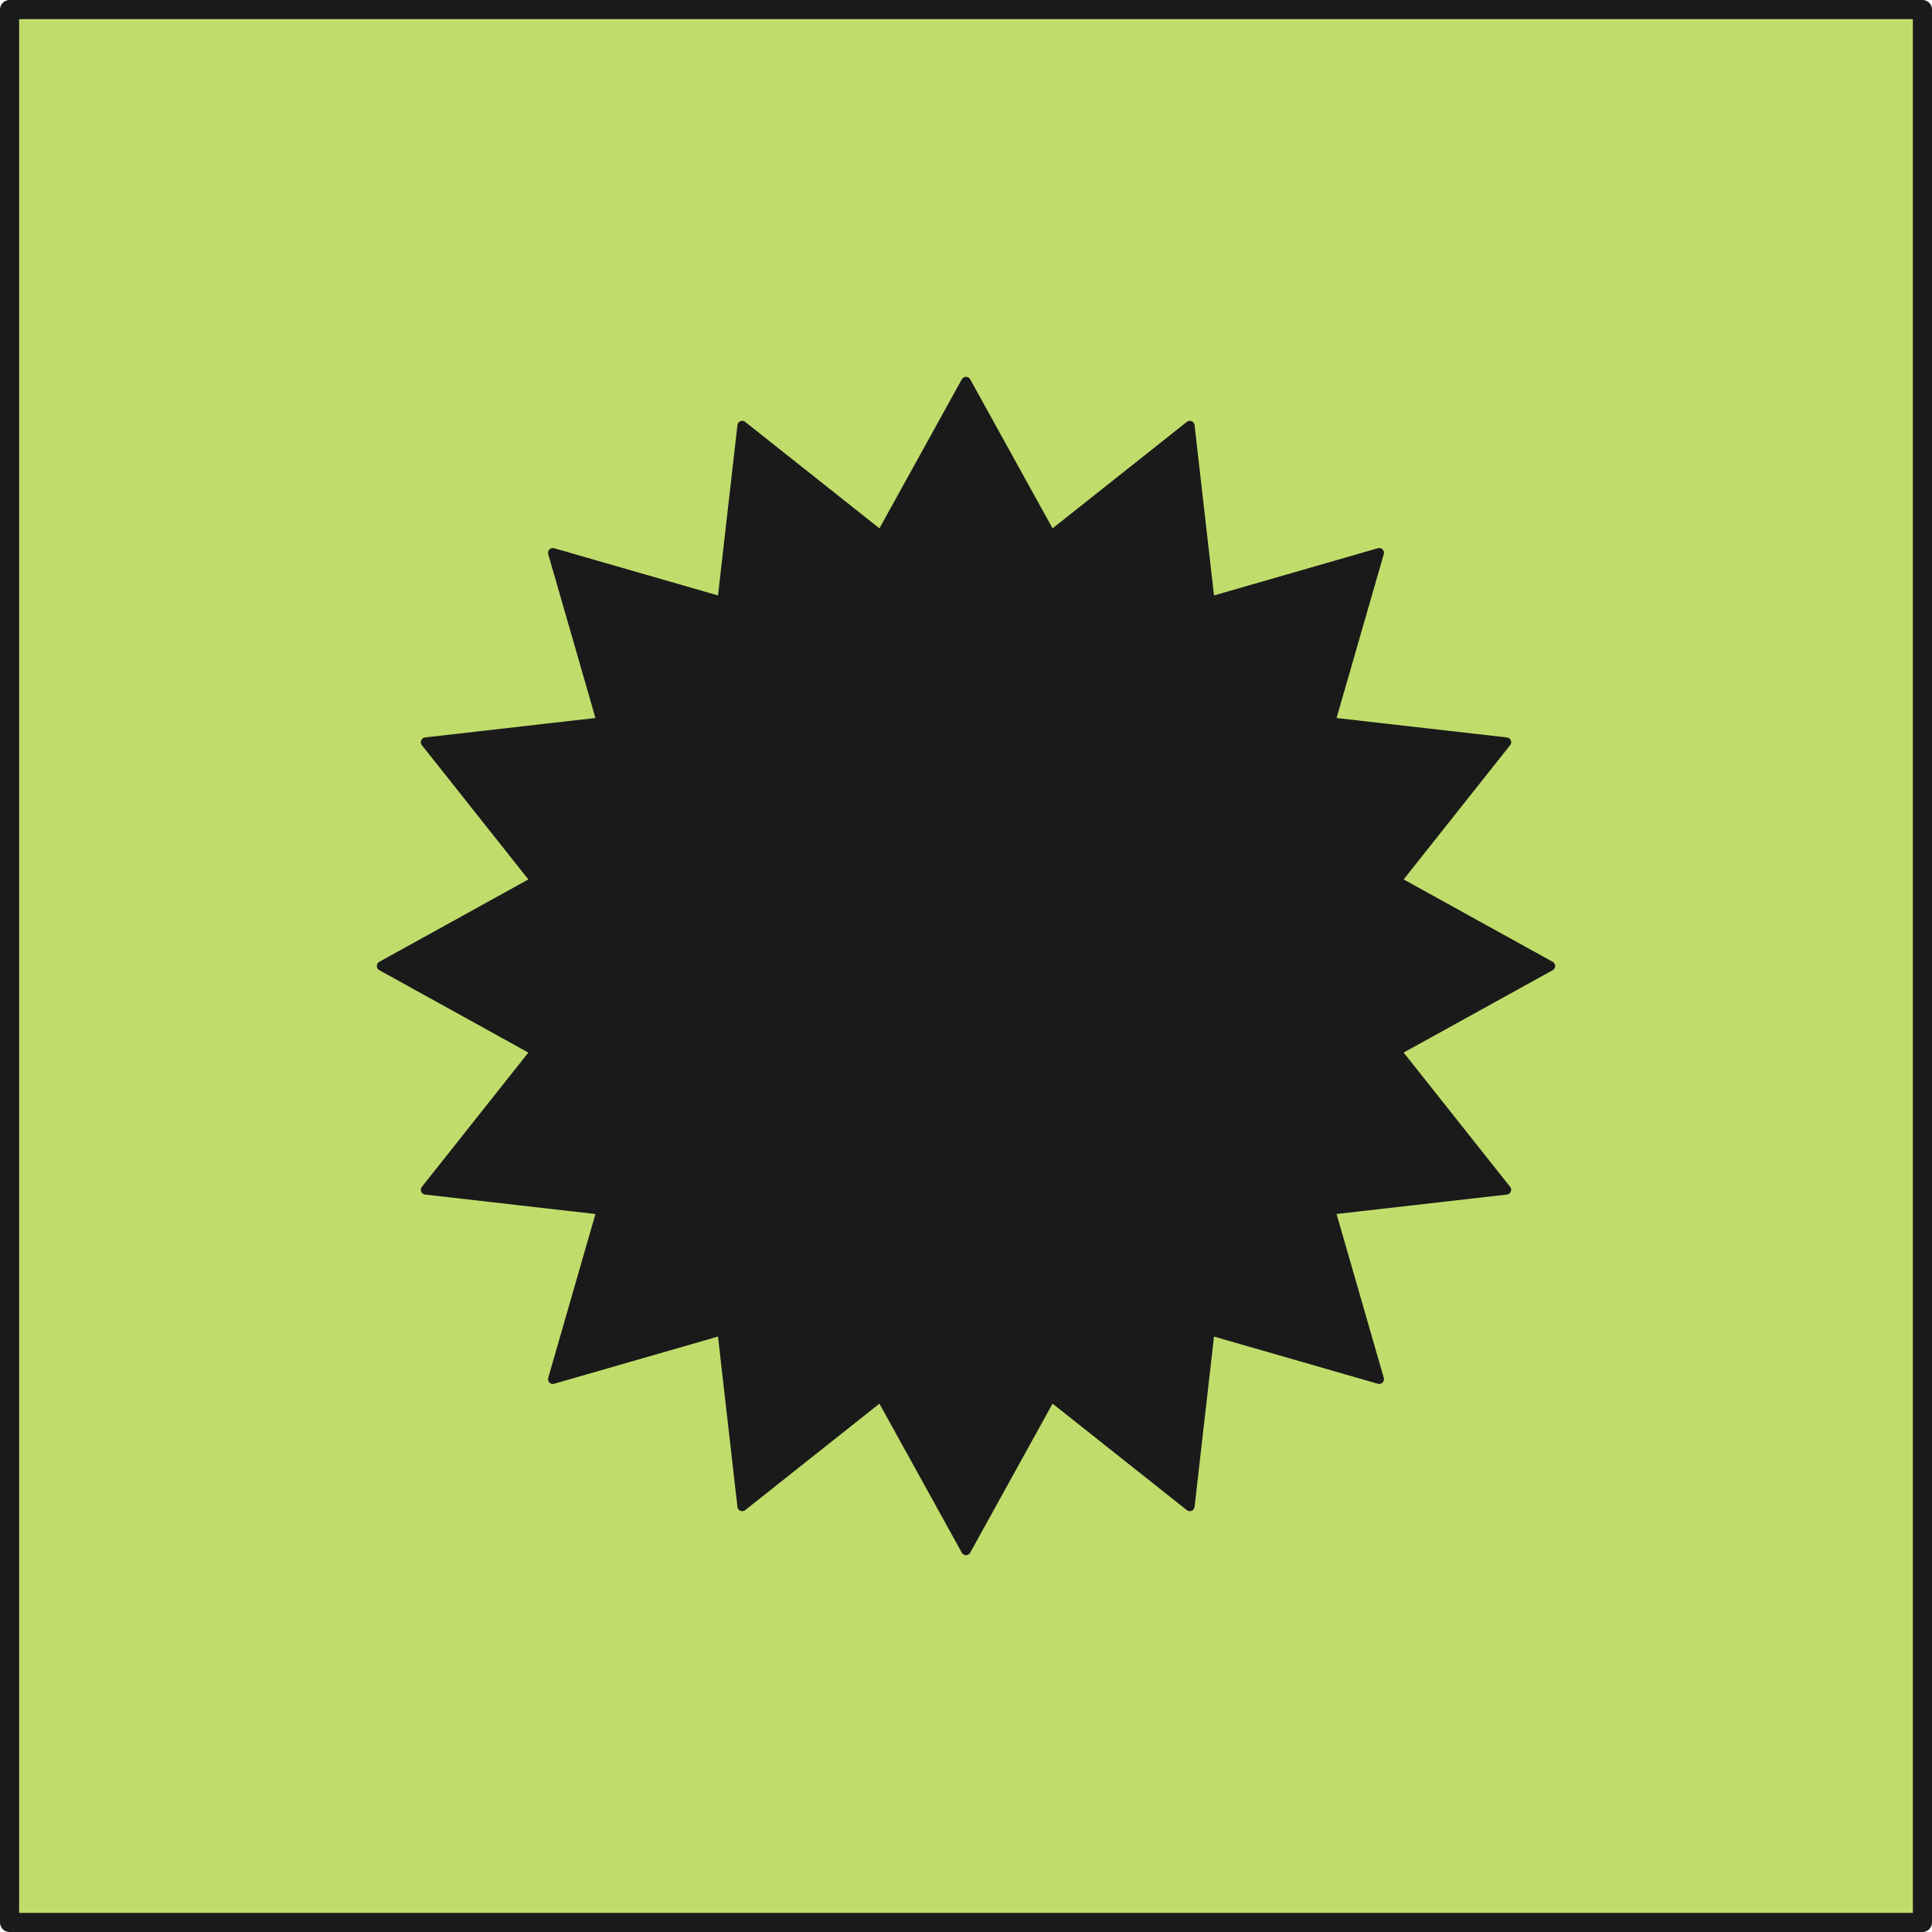 <svg viewBox="0 0 202 202" fill="none" xmlns="http://www.w3.org/2000/svg">
    <path d="M1 1V201H201V1H1Z" fill="#C0DD6C" stroke="#1A1A1A" stroke-width="2" stroke-linecap="round" stroke-linejoin="round"/>
    <path d="M101 39.9L109.9 56L124.4 44.5L126.5 62.9L144.2 57.8L139.1 75.5L157.5 77.6L146 92.1L162.1 101L146 109.9L157.5 124.4L139.1 126.5L144.2 144.2L126.5 139.1L124.4 157.5L109.9 146L101 162.1L92.1 146L77.6 157.5L75.5 139.1L57.8 144.2L62.9 126.5L44.5 124.4L56 109.9L39.9 101L56 92.1L44.5 77.6L62.9 75.5L57.8 57.8L75.5 62.9L77.6 44.5L92.1 56L101 39.9Z" fill="#1A1A1A" stroke="#1A1A1A" stroke-linecap="round" stroke-linejoin="round"/>
</svg>